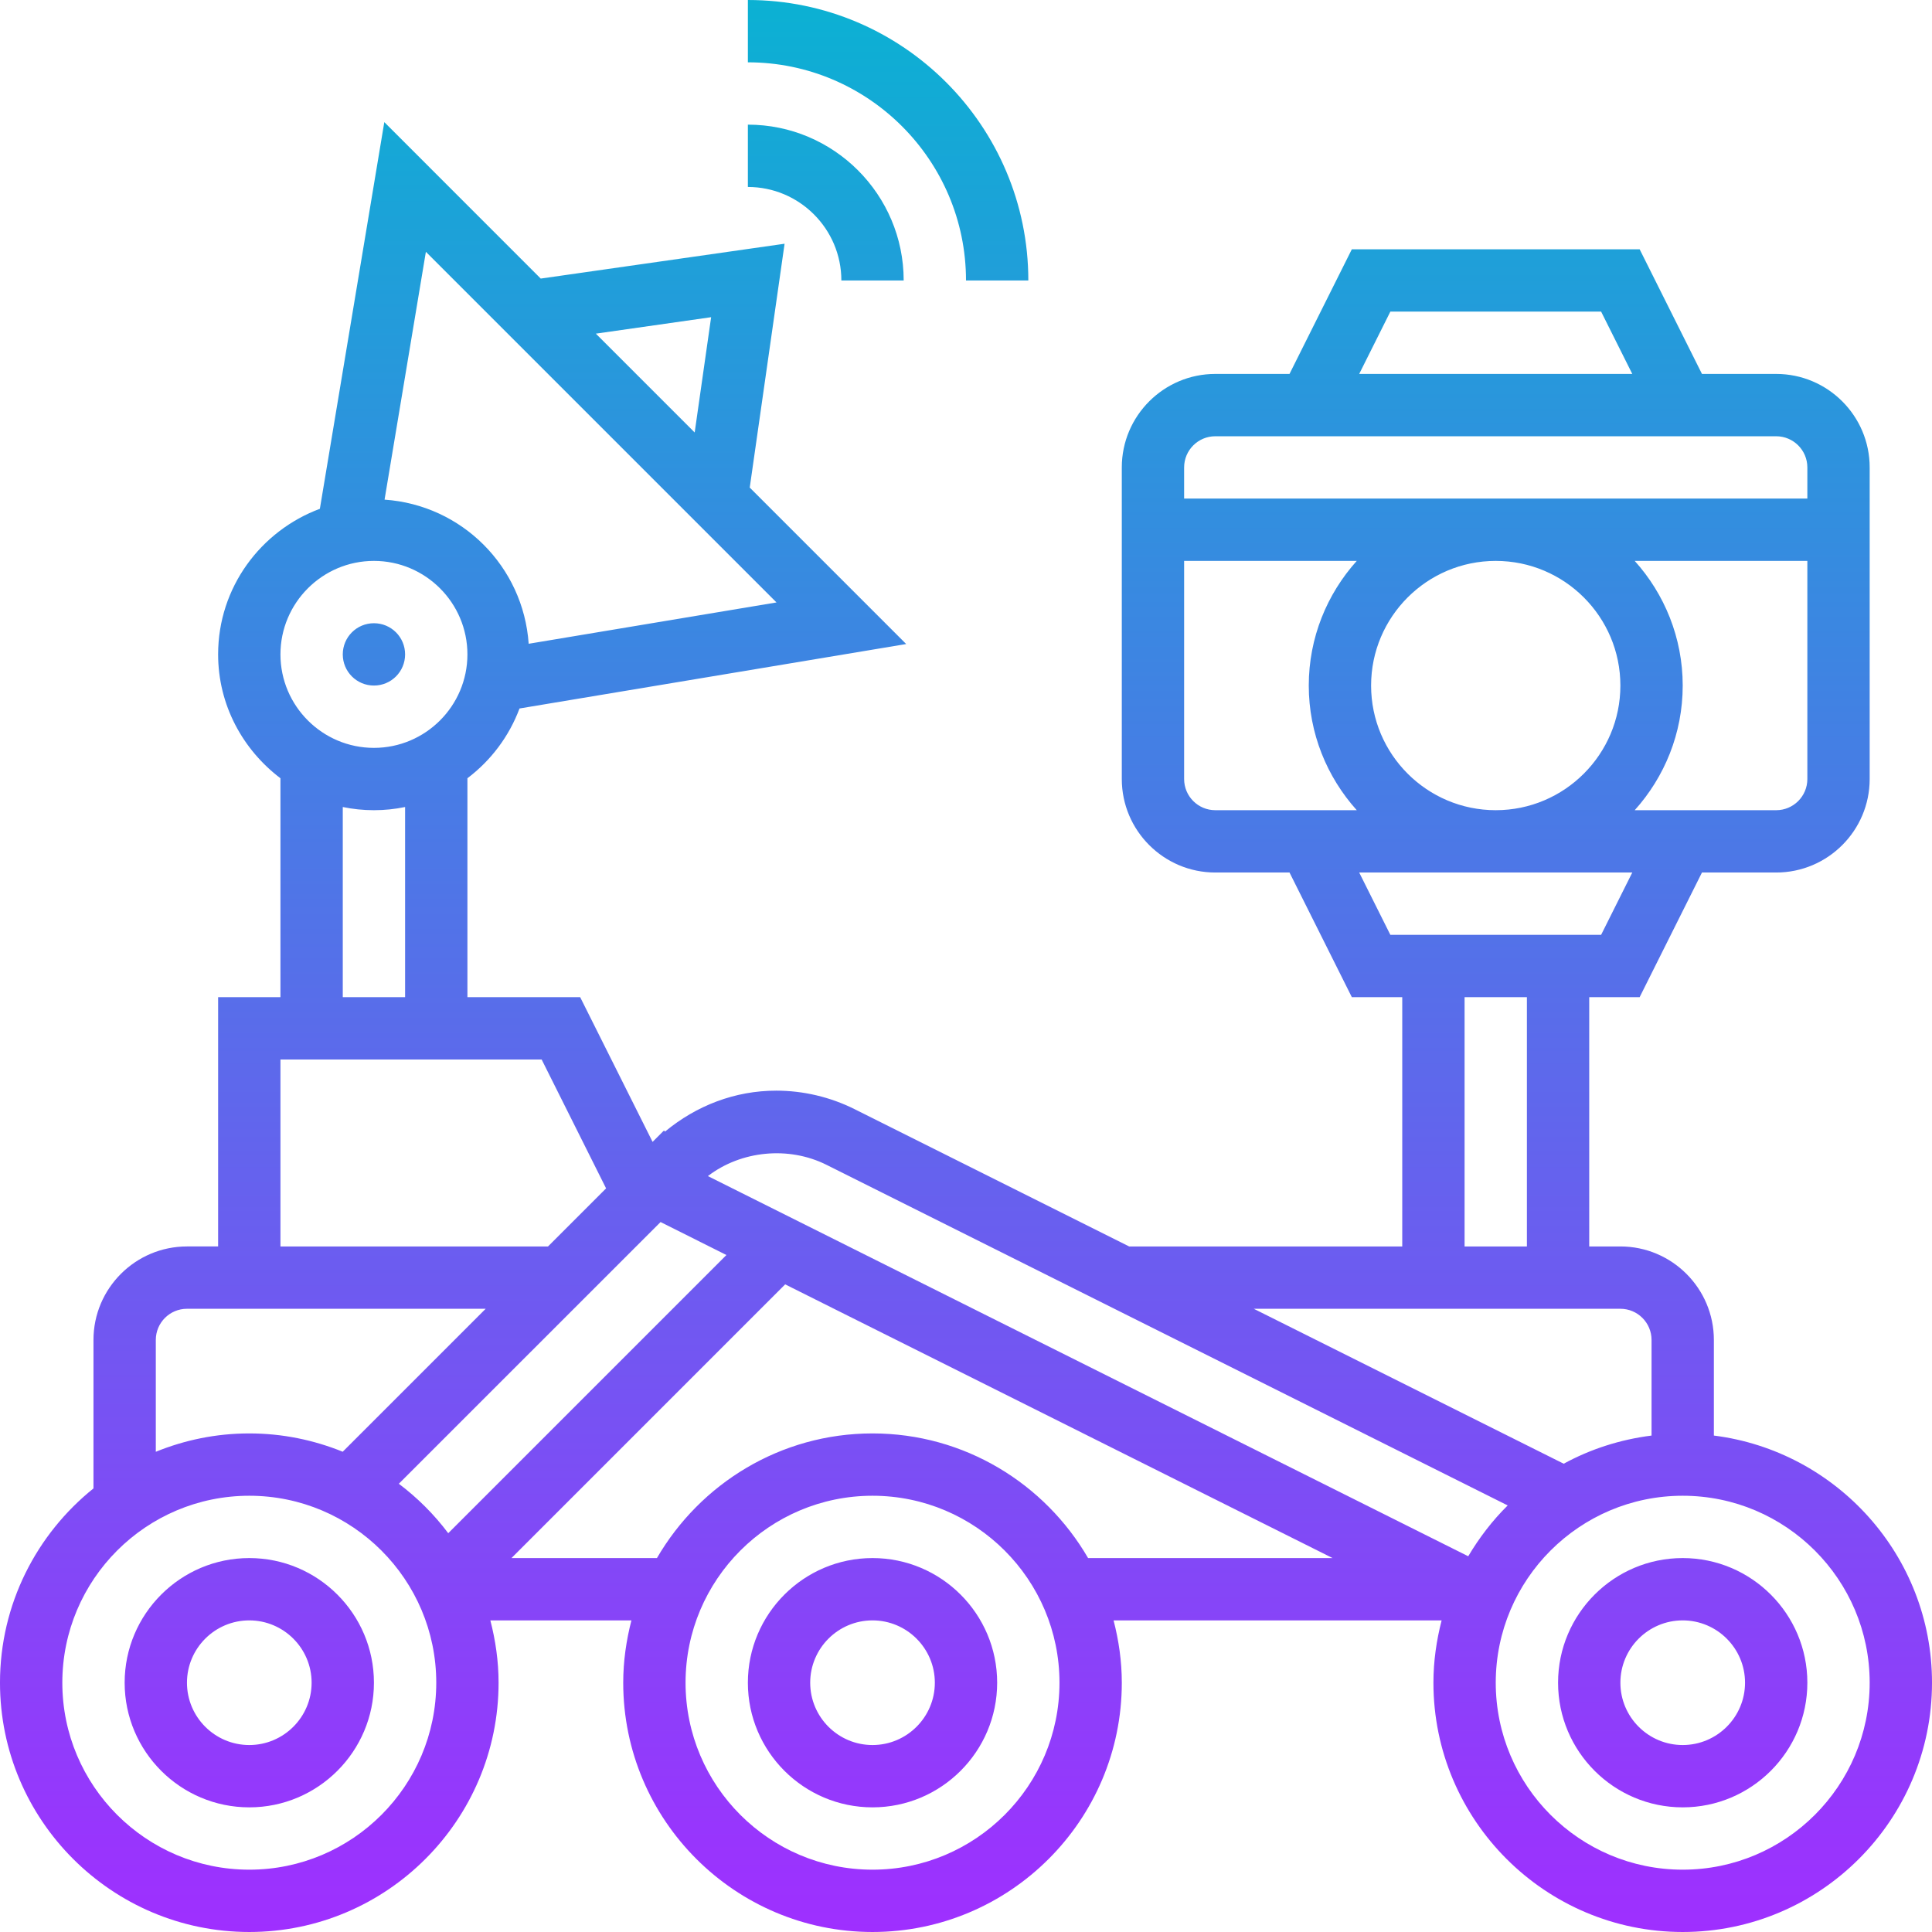 <svg height="496pt" viewBox="0 0 496 496" width="496pt" xmlns="http://www.w3.org/2000/svg" xmlns:xlink="http://www.w3.org/1999/xlink"><linearGradient id="linear0" gradientUnits="userSpaceOnUse" x1="248" x2="248" y1="496" y2="0"><stop offset="0" stop-color="#9f2fff"/><stop offset="1" stop-color="#0bb1d3"/></linearGradient><path d="m440 368.551v-24.551c0-13.23-10.77-24-24-24h-8v-64h12.945l16-32h19.055c13.23 0 24-10.77 24-24v-80c0-13.23-10.77-24-24-24h-19.055l-16-32h-73.891l-16 32h-19.055c-13.23 0-24 10.77-24 24v80c0 13.23 10.77 24 24 24h19.055l16 32h12.945v64h-70.113l-70.512-35.258c-6.207-3.102-13.152-4.742-20.086-4.742-10.594 0-20.504 3.832-28.555 10.512l-.277-.281-2.922 2.922-18.59-37.152h-28.945v-56.199c6.023-4.562 10.688-10.723 13.375-17.914l99.273-16.543-40.168-40.168 8.945-62.602-62.602 8.945-40.16-40.168-16.543 99.273c-15.211 5.672-26.121 20.215-26.121 37.375 0 13.016 6.344 24.48 16 31.801v56.199h-16v64h-8c-13.23 0-24 10.77-24 24v38.121c-14.609 11.734-24 29.719-24 49.879 0 35.289 28.711 64 64 64s64-28.711 64-64c0-5.527-.785-10.871-2.113-16h36.219c-1.32 5.129-2.105 10.473-2.105 16 0 35.289 28.711 64 64 64s64-28.711 64-64c0-5.527-.785-10.871-2.113-16h84.219c-1.32 5.129-2.105 10.473-2.105 16 0 35.289 28.711 64 64 64s64-28.711 64-64c0-32.574-24.488-59.488-56-63.449zm16-160.551h-36.32c7.633-8.496 12.32-19.703 12.32-32s-4.688-23.504-12.32-32h44.32v56c0 4.414-3.586 8-8 8zm-104-32c0-17.648 14.352-32 32-32s32 14.352 32 32-14.352 32-32 32-32-14.352-32-32zm4.945-96h54.109l8 16h-70.109zm-44.945 32h144c4.414 0 8 3.586 8 8v8h-160v-8c0-4.414 3.586-8 8-8zm-8 88v-56h44.32c-7.633 8.496-12.32 19.703-12.32 32s4.688 23.504 12.32 32h-36.32c-4.414 0-8-3.586-8-8zm44.945 24h70.109l-8 16h-54.109zm27.055 32h16v64h-16zm40 80c4.414 0 8 3.586 8 8v24.551c-8.07 1.016-15.703 3.488-22.551 7.227l-79.57-39.777zm-203.793-36.945 174.863 87.434c-3.918 3.871-7.301 8.273-10.133 13.047l-195.203-97.598c8.504-6.539 20.738-7.762 30.473-2.883zm-109.816 81.867 67.195-67.188 16.91 8.465-71.418 71.418c-3.613-4.809-7.887-9.082-12.688-12.695zm80.176-299.488-4.223 29.598-25.375-25.375zm16.785 73.23-63.625 10.609c-1.375-19.848-17.152-35.633-37-37l10.609-63.625zm-103.352-10.664c13.23 0 24 10.77 24 24s-10.77 24-24 24-24-10.77-24-24 10.77-24 24-24zm-8 63.184c2.586.535 5.258.816 8 .816s5.414-.281 8-.816v48.816h-16zm-16 64.816h67.055l16.547 33.09-1.113 1.109-13.801 13.801h-68.688zm-32 72c0-4.414 3.586-8 8-8h76.688l-36.703 36.703c-7.418-3.008-15.504-4.703-23.984-4.703-8.496 0-16.574 1.695-24 4.711zm24 136c-26.473 0-48-21.527-48-48s21.527-48 48-48 48 21.527 48 48-21.527 48-48 48zm160 0c-26.473 0-48-21.527-48-48s21.527-48 48-48 48 21.527 48 48-21.527 48-48 48zm0-112c-23.625 0-44.246 12.902-55.344 32h-37.344l70.262-70.266 140.539 70.266h-62.77c-11.098-19.098-31.719-32-55.344-32zm208 112c-26.473 0-48-21.527-48-48s21.527-48 48-48 48 21.527 48 48-21.527 48-48 48zm0-80c-17.648 0-32 14.352-32 32s14.352 32 32 32 32-14.352 32-32-14.352-32-32-32zm0 48c-8.824 0-16-7.176-16-16s7.176-16 16-16c8.816 0 16 7.176 16 16s-7.184 16-16 16zm-368-48c-17.648 0-32 14.352-32 32s14.352 32 32 32 32-14.352 32-32-14.352-32-32-32zm0 48c-8.824 0-16-7.176-16-16s7.176-16 16-16c8.816 0 16 7.176 16 16s-7.184 16-16 16zm160-48c-17.648 0-32 14.352-32 32s14.352 32 32 32 32-14.352 32-32-14.352-32-32-32zm0 48c-8.824 0-16-7.176-16-16s7.176-16 16-16c8.816 0 16 7.176 16 16s-7.184 16-16 16zm8-376h-16c0-13.23-10.77-24-24-24v-16c22.055 0 40 17.945 40 40zm16 0c0-30.871-25.129-56-56-56v-16c39.703 0 72 32.297 72 72zm-160 96c0-4.426 3.574-8 8-8s8 3.574 8 8-3.574 8-8 8-8-3.574-8-8zm0 0" fill="url(#linear0)"/></svg>